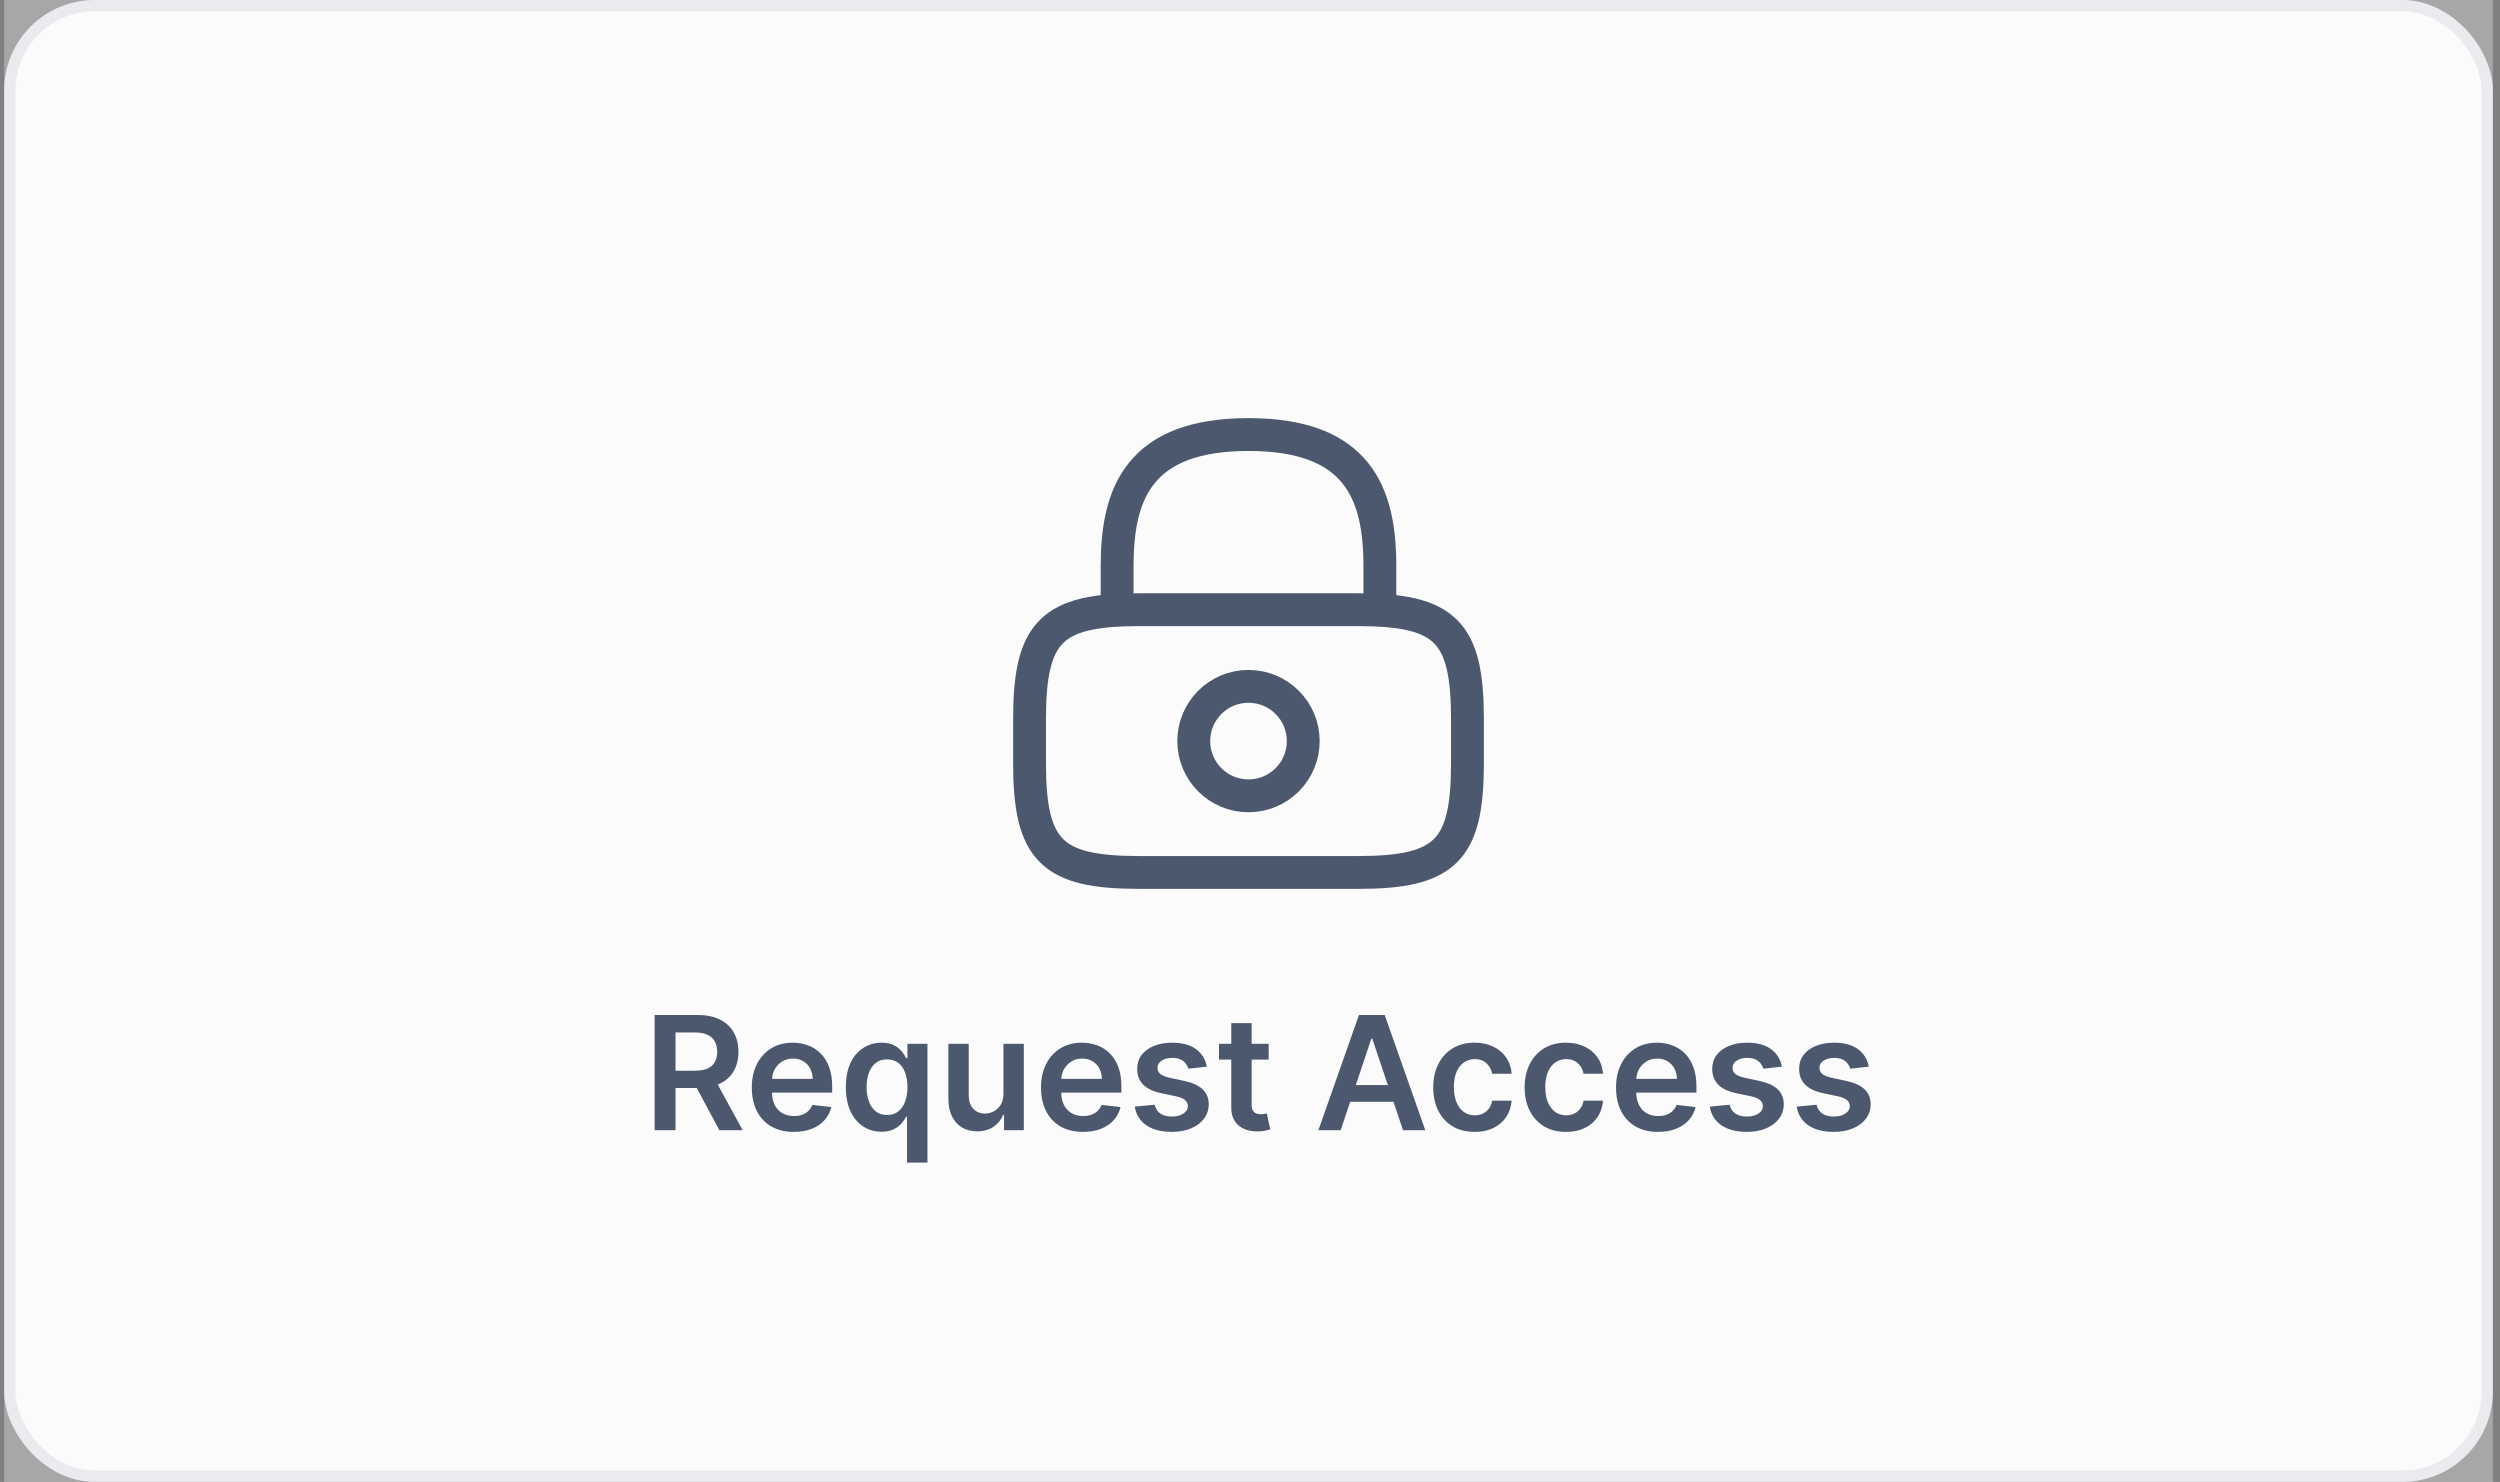 <svg width="221" height="131" viewBox="0 0 221 131" fill="none" xmlns="http://www.w3.org/2000/svg">
<rect x="0" y="0" width="221" height="131" fill="#808080" stroke="none"/>
<rect x="0.867" y="0.5" width="219" height="130" rx="7.5" fill="white"/>
<rect x="0.867" y="0.5" width="219" height="130" rx="7.5" stroke="#E5E7EB"/>
<rect opacity="0.34" x="0.367" width="220" height="131" fill="#F5F6F7"/>
<path d="M98.754 53.898V50.027C98.754 43.621 100.689 38.414 110.367 38.414C120.045 38.414 121.98 43.621 121.98 50.027V53.898" stroke="#4B586E" stroke-width="2.903" stroke-linecap="round" stroke-linejoin="round"/>
<path d="M110.367 70.351C113.04 70.351 115.206 68.184 115.206 65.512C115.206 62.839 113.04 60.673 110.367 60.673C107.695 60.673 105.528 62.839 105.528 65.512C105.528 68.184 107.695 70.351 110.367 70.351Z" stroke="#4B586E" stroke-width="2.903" stroke-linecap="round" stroke-linejoin="round"/>
<path d="M120.045 77.125H100.689C92.947 77.125 91.012 75.189 91.012 67.447V63.576C91.012 55.834 92.947 53.898 100.689 53.898H120.045C127.787 53.898 129.723 55.834 129.723 63.576V67.447C129.723 75.189 127.787 77.125 120.045 77.125Z" stroke="#4B586E" stroke-width="2.903" stroke-linecap="round" stroke-linejoin="round"/>
<path d="M57.871 99.91V89.728H61.69C62.472 89.728 63.128 89.864 63.658 90.136C64.192 90.408 64.595 90.789 64.867 91.279C65.142 91.767 65.279 92.335 65.279 92.985C65.279 93.638 65.14 94.204 64.862 94.685C64.586 95.162 64.18 95.532 63.644 95.794C63.106 96.052 62.447 96.181 61.665 96.181H58.945V94.65H61.416C61.874 94.65 62.248 94.587 62.54 94.461C62.831 94.332 63.047 94.145 63.186 93.9C63.329 93.651 63.4 93.346 63.4 92.985C63.4 92.624 63.329 92.315 63.186 92.06C63.044 91.802 62.827 91.606 62.535 91.473C62.243 91.338 61.867 91.269 61.406 91.269H59.716V99.91H57.871ZM63.131 95.296L65.652 99.91H63.594L61.118 95.296H63.131ZM70.169 100.059C69.403 100.059 68.742 99.9 68.185 99.582C67.632 99.26 67.206 98.806 66.907 98.22C66.609 97.63 66.46 96.936 66.46 96.137C66.46 95.351 66.609 94.662 66.907 94.069C67.209 93.472 67.63 93.008 68.17 92.677C68.71 92.342 69.345 92.174 70.074 92.174C70.545 92.174 70.989 92.251 71.407 92.403C71.828 92.552 72.199 92.784 72.52 93.099C72.845 93.414 73.1 93.815 73.286 94.302C73.472 94.786 73.564 95.363 73.564 96.032V96.584H67.305V95.371H71.839C71.836 95.026 71.761 94.72 71.615 94.451C71.47 94.18 71.266 93.966 71.004 93.81C70.745 93.654 70.444 93.576 70.099 93.576C69.731 93.576 69.408 93.666 69.13 93.845C68.851 94.02 68.634 94.252 68.478 94.541C68.326 94.826 68.248 95.139 68.245 95.481V96.539C68.245 96.984 68.326 97.365 68.488 97.683C68.651 97.998 68.878 98.24 69.169 98.409C69.461 98.575 69.802 98.657 70.194 98.657C70.455 98.657 70.692 98.621 70.904 98.548C71.117 98.472 71.3 98.361 71.456 98.215C71.612 98.069 71.73 97.888 71.809 97.673L73.49 97.862C73.384 98.306 73.181 98.694 72.883 99.025C72.588 99.353 72.21 99.609 71.75 99.791C71.289 99.97 70.762 100.059 70.169 100.059ZM80.183 102.774V98.707H80.108C80.015 98.893 79.881 99.09 79.705 99.299C79.53 99.504 79.298 99.68 79.009 99.826C78.721 99.972 78.358 100.044 77.921 100.044C77.321 100.044 76.784 99.89 76.31 99.582C75.836 99.274 75.461 98.826 75.186 98.24C74.911 97.653 74.774 96.941 74.774 96.102C74.774 95.253 74.913 94.537 75.191 93.954C75.473 93.368 75.853 92.925 76.33 92.627C76.807 92.325 77.339 92.174 77.926 92.174C78.373 92.174 78.741 92.251 79.029 92.403C79.318 92.552 79.546 92.733 79.715 92.945C79.884 93.154 80.015 93.351 80.108 93.537H80.218V92.274H81.987V102.774H80.183ZM78.423 98.568C78.804 98.568 79.129 98.465 79.397 98.26C79.666 98.051 79.87 97.761 80.009 97.39C80.148 97.018 80.218 96.586 80.218 96.092C80.218 95.598 80.148 95.169 80.009 94.804C79.873 94.44 79.671 94.156 79.402 93.954C79.137 93.752 78.811 93.651 78.423 93.651C78.022 93.651 77.687 93.755 77.418 93.964C77.15 94.173 76.948 94.461 76.812 94.829C76.676 95.197 76.608 95.618 76.608 96.092C76.608 96.569 76.676 96.995 76.812 97.37C76.951 97.741 77.155 98.034 77.424 98.25C77.695 98.462 78.028 98.568 78.423 98.568ZM88.704 96.698V92.274H90.504V99.91H88.759V98.553H88.679C88.507 98.981 88.223 99.33 87.829 99.602C87.438 99.874 86.956 100.01 86.382 100.01C85.882 100.01 85.439 99.899 85.055 99.677C84.674 99.451 84.375 99.125 84.16 98.697C83.945 98.266 83.837 97.746 83.837 97.136V92.274H85.636V96.858C85.636 97.341 85.769 97.726 86.034 98.011C86.299 98.296 86.647 98.439 87.078 98.439C87.344 98.439 87.6 98.374 87.849 98.245C88.097 98.115 88.301 97.923 88.46 97.668C88.623 97.409 88.704 97.086 88.704 96.698ZM95.735 100.059C94.969 100.059 94.308 99.9 93.751 99.582C93.198 99.26 92.772 98.806 92.474 98.22C92.175 97.63 92.026 96.936 92.026 96.137C92.026 95.351 92.175 94.662 92.474 94.069C92.775 93.472 93.196 93.008 93.737 92.677C94.277 92.342 94.912 92.174 95.641 92.174C96.111 92.174 96.555 92.251 96.973 92.403C97.394 92.552 97.765 92.784 98.087 93.099C98.412 93.414 98.667 93.815 98.852 94.302C99.038 94.786 99.131 95.363 99.131 96.032V96.584H92.871V95.371H97.406C97.402 95.026 97.328 94.72 97.182 94.451C97.036 94.18 96.832 93.966 96.57 93.81C96.312 93.654 96.01 93.576 95.665 93.576C95.298 93.576 94.974 93.666 94.696 93.845C94.418 94.02 94.201 94.252 94.045 94.541C93.892 94.826 93.814 95.139 93.811 95.481V96.539C93.811 96.984 93.892 97.365 94.055 97.683C94.217 97.998 94.444 98.24 94.736 98.409C95.028 98.575 95.369 98.657 95.76 98.657C96.022 98.657 96.259 98.621 96.471 98.548C96.683 98.472 96.867 98.361 97.023 98.215C97.178 98.069 97.296 97.888 97.376 97.673L99.056 97.862C98.95 98.306 98.748 98.694 98.45 99.025C98.155 99.353 97.777 99.609 97.316 99.791C96.855 99.97 96.328 100.059 95.735 100.059ZM106.689 94.292L105.048 94.471C105.002 94.305 104.921 94.15 104.805 94.004C104.692 93.858 104.539 93.74 104.347 93.651C104.155 93.561 103.92 93.517 103.641 93.517C103.267 93.517 102.952 93.598 102.697 93.76C102.445 93.923 102.32 94.133 102.324 94.392C102.32 94.614 102.402 94.794 102.567 94.934C102.736 95.073 103.015 95.187 103.403 95.277L104.705 95.555C105.428 95.711 105.965 95.958 106.316 96.296C106.671 96.634 106.849 97.076 106.853 97.623C106.849 98.104 106.709 98.528 106.43 98.896C106.155 99.26 105.772 99.546 105.282 99.751C104.791 99.957 104.228 100.059 103.591 100.059C102.657 100.059 101.904 99.864 101.334 99.473C100.764 99.078 100.425 98.53 100.315 97.827L102.07 97.658C102.15 98.003 102.319 98.263 102.577 98.439C102.836 98.614 103.172 98.702 103.586 98.702C104.014 98.702 104.357 98.614 104.616 98.439C104.877 98.263 105.008 98.046 105.008 97.787C105.008 97.569 104.924 97.388 104.755 97.245C104.589 97.103 104.331 96.993 103.979 96.917L102.677 96.644C101.944 96.491 101.402 96.234 101.051 95.873C100.7 95.509 100.526 95.048 100.529 94.491C100.526 94.02 100.653 93.613 100.912 93.268C101.174 92.92 101.537 92.652 102.001 92.463C102.468 92.27 103.006 92.174 103.616 92.174C104.511 92.174 105.215 92.365 105.729 92.746C106.246 93.127 106.566 93.643 106.689 94.292ZM112.15 92.274V93.666H107.76V92.274H112.15ZM108.844 90.444H110.644V97.613C110.644 97.855 110.68 98.041 110.753 98.17C110.829 98.296 110.929 98.382 111.051 98.429C111.174 98.475 111.31 98.498 111.459 98.498C111.572 98.498 111.674 98.49 111.767 98.473C111.863 98.457 111.936 98.442 111.986 98.429L112.289 99.836C112.193 99.869 112.056 99.905 111.877 99.945C111.701 99.985 111.485 100.008 111.23 100.015C110.78 100.028 110.374 99.96 110.012 99.811C109.651 99.658 109.364 99.423 109.152 99.105C108.943 98.787 108.841 98.389 108.844 97.912V90.444ZM118.515 99.91H116.546L120.131 89.728H122.408L125.997 99.91H124.028L121.309 91.816H121.229L118.515 99.91ZM118.58 95.918H123.949V97.4H118.58V95.918ZM130.357 100.059C129.595 100.059 128.94 99.892 128.393 99.557C127.85 99.222 127.431 98.76 127.136 98.17C126.844 97.577 126.698 96.894 126.698 96.122C126.698 95.346 126.847 94.662 127.146 94.069C127.444 93.472 127.865 93.008 128.408 92.677C128.955 92.342 129.602 92.174 130.347 92.174C130.967 92.174 131.516 92.289 131.993 92.517C132.473 92.743 132.856 93.063 133.141 93.477C133.426 93.888 133.589 94.368 133.629 94.919H131.908C131.839 94.551 131.673 94.244 131.411 93.999C131.153 93.75 130.806 93.626 130.372 93.626C130.004 93.626 129.681 93.725 129.403 93.924C129.124 94.12 128.907 94.402 128.751 94.769C128.599 95.137 128.523 95.578 128.523 96.092C128.523 96.612 128.599 97.06 128.751 97.434C128.904 97.805 129.118 98.092 129.393 98.294C129.671 98.493 129.998 98.593 130.372 98.593C130.637 98.593 130.874 98.543 131.083 98.444C131.295 98.341 131.473 98.193 131.615 98.001C131.758 97.809 131.855 97.575 131.908 97.3H133.629C133.585 97.84 133.426 98.319 133.151 98.737C132.876 99.151 132.502 99.476 132.028 99.711C131.554 99.943 130.997 100.059 130.357 100.059ZM138.437 100.059C137.675 100.059 137.02 99.892 136.474 99.557C135.93 99.222 135.511 98.76 135.216 98.17C134.924 97.577 134.778 96.894 134.778 96.122C134.778 95.346 134.927 94.662 135.226 94.069C135.524 93.472 135.945 93.008 136.488 92.677C137.035 92.342 137.682 92.174 138.427 92.174C139.047 92.174 139.596 92.289 140.073 92.517C140.554 92.743 140.936 93.063 141.221 93.477C141.506 93.888 141.669 94.368 141.709 94.919H139.988C139.919 94.551 139.753 94.244 139.491 93.999C139.233 93.75 138.886 93.626 138.452 93.626C138.084 93.626 137.761 93.725 137.483 93.924C137.204 94.12 136.987 94.402 136.831 94.769C136.679 95.137 136.603 95.578 136.603 96.092C136.603 96.612 136.679 97.06 136.831 97.434C136.984 97.805 137.198 98.092 137.473 98.294C137.751 98.493 138.078 98.593 138.452 98.593C138.717 98.593 138.954 98.543 139.163 98.444C139.375 98.341 139.553 98.193 139.695 98.001C139.838 97.809 139.935 97.575 139.988 97.3H141.709C141.666 97.84 141.506 98.319 141.231 98.737C140.956 99.151 140.582 99.476 140.108 99.711C139.634 99.943 139.077 100.059 138.437 100.059ZM146.567 100.059C145.801 100.059 145.14 99.9 144.583 99.582C144.03 99.26 143.604 98.806 143.306 98.22C143.007 97.63 142.858 96.936 142.858 96.137C142.858 95.351 143.007 94.662 143.306 94.069C143.607 93.472 144.028 93.008 144.569 92.677C145.109 92.342 145.743 92.174 146.473 92.174C146.943 92.174 147.387 92.251 147.805 92.403C148.226 92.552 148.597 92.784 148.919 93.099C149.243 93.414 149.499 93.815 149.684 94.302C149.87 94.786 149.963 95.363 149.963 96.032V96.584H143.703V95.371H148.238C148.234 95.026 148.16 94.72 148.014 94.451C147.868 94.18 147.664 93.966 147.402 93.81C147.144 93.654 146.842 93.576 146.498 93.576C146.13 93.576 145.806 93.666 145.528 93.845C145.25 94.02 145.033 94.252 144.877 94.541C144.724 94.826 144.646 95.139 144.643 95.481V96.539C144.643 96.984 144.724 97.365 144.887 97.683C145.049 97.998 145.276 98.24 145.568 98.409C145.859 98.575 146.201 98.657 146.592 98.657C146.854 98.657 147.091 98.621 147.303 98.548C147.515 98.472 147.699 98.361 147.855 98.215C148.011 98.069 148.128 97.888 148.208 97.673L149.888 97.862C149.782 98.306 149.58 98.694 149.282 99.025C148.987 99.353 148.609 99.609 148.148 99.791C147.687 99.97 147.16 100.059 146.567 100.059ZM157.521 94.292L155.88 94.471C155.834 94.305 155.753 94.15 155.637 94.004C155.524 93.858 155.371 93.74 155.179 93.651C154.987 93.561 154.752 93.517 154.473 93.517C154.099 93.517 153.784 93.598 153.529 93.76C153.277 93.923 153.152 94.133 153.156 94.392C153.152 94.614 153.234 94.794 153.399 94.934C153.568 95.073 153.847 95.187 154.235 95.277L155.537 95.555C156.26 95.711 156.797 95.958 157.148 96.296C157.503 96.634 157.682 97.076 157.685 97.623C157.682 98.104 157.541 98.528 157.262 98.896C156.987 99.26 156.604 99.546 156.114 99.751C155.623 99.957 155.06 100.059 154.423 100.059C153.489 100.059 152.736 99.864 152.166 99.473C151.596 99.078 151.257 98.53 151.147 97.827L152.902 97.658C152.982 98.003 153.151 98.263 153.409 98.439C153.668 98.614 154.004 98.702 154.419 98.702C154.846 98.702 155.189 98.614 155.448 98.439C155.709 98.263 155.84 98.046 155.84 97.787C155.84 97.569 155.756 97.388 155.587 97.245C155.421 97.103 155.163 96.993 154.811 96.917L153.509 96.644C152.776 96.491 152.234 96.234 151.883 95.873C151.532 95.509 151.358 95.048 151.361 94.491C151.358 94.02 151.485 93.613 151.744 93.268C152.006 92.92 152.369 92.652 152.833 92.463C153.3 92.27 153.838 92.174 154.448 92.174C155.343 92.174 156.048 92.365 156.561 92.746C157.078 93.127 157.398 93.643 157.521 94.292ZM165.204 94.292L163.564 94.471C163.517 94.305 163.436 94.15 163.32 94.004C163.207 93.858 163.055 93.74 162.863 93.651C162.671 93.561 162.435 93.517 162.157 93.517C161.782 93.517 161.467 93.598 161.212 93.76C160.96 93.923 160.836 94.133 160.839 94.392C160.836 94.614 160.917 94.794 161.083 94.934C161.252 95.073 161.53 95.187 161.918 95.277L163.221 95.555C163.943 95.711 164.48 95.958 164.831 96.296C165.186 96.634 165.365 97.076 165.368 97.623C165.365 98.104 165.224 98.528 164.946 98.896C164.671 99.26 164.288 99.546 163.797 99.751C163.307 99.957 162.743 100.059 162.107 100.059C161.172 100.059 160.42 99.864 159.85 99.473C159.28 99.078 158.94 98.53 158.831 97.827L160.586 97.658C160.665 98.003 160.834 98.263 161.093 98.439C161.351 98.614 161.688 98.702 162.102 98.702C162.53 98.702 162.873 98.614 163.131 98.439C163.393 98.263 163.524 98.046 163.524 97.787C163.524 97.569 163.439 97.388 163.27 97.245C163.105 97.103 162.846 96.993 162.495 96.917L161.192 96.644C160.46 96.491 159.918 96.234 159.567 95.873C159.215 95.509 159.041 95.048 159.045 94.491C159.041 94.02 159.169 93.613 159.427 93.268C159.689 92.92 160.052 92.652 160.516 92.463C160.983 92.27 161.522 92.174 162.132 92.174C163.027 92.174 163.731 92.365 164.245 92.746C164.762 93.127 165.082 93.643 165.204 94.292Z" fill="#4B586E"/>
</svg>
